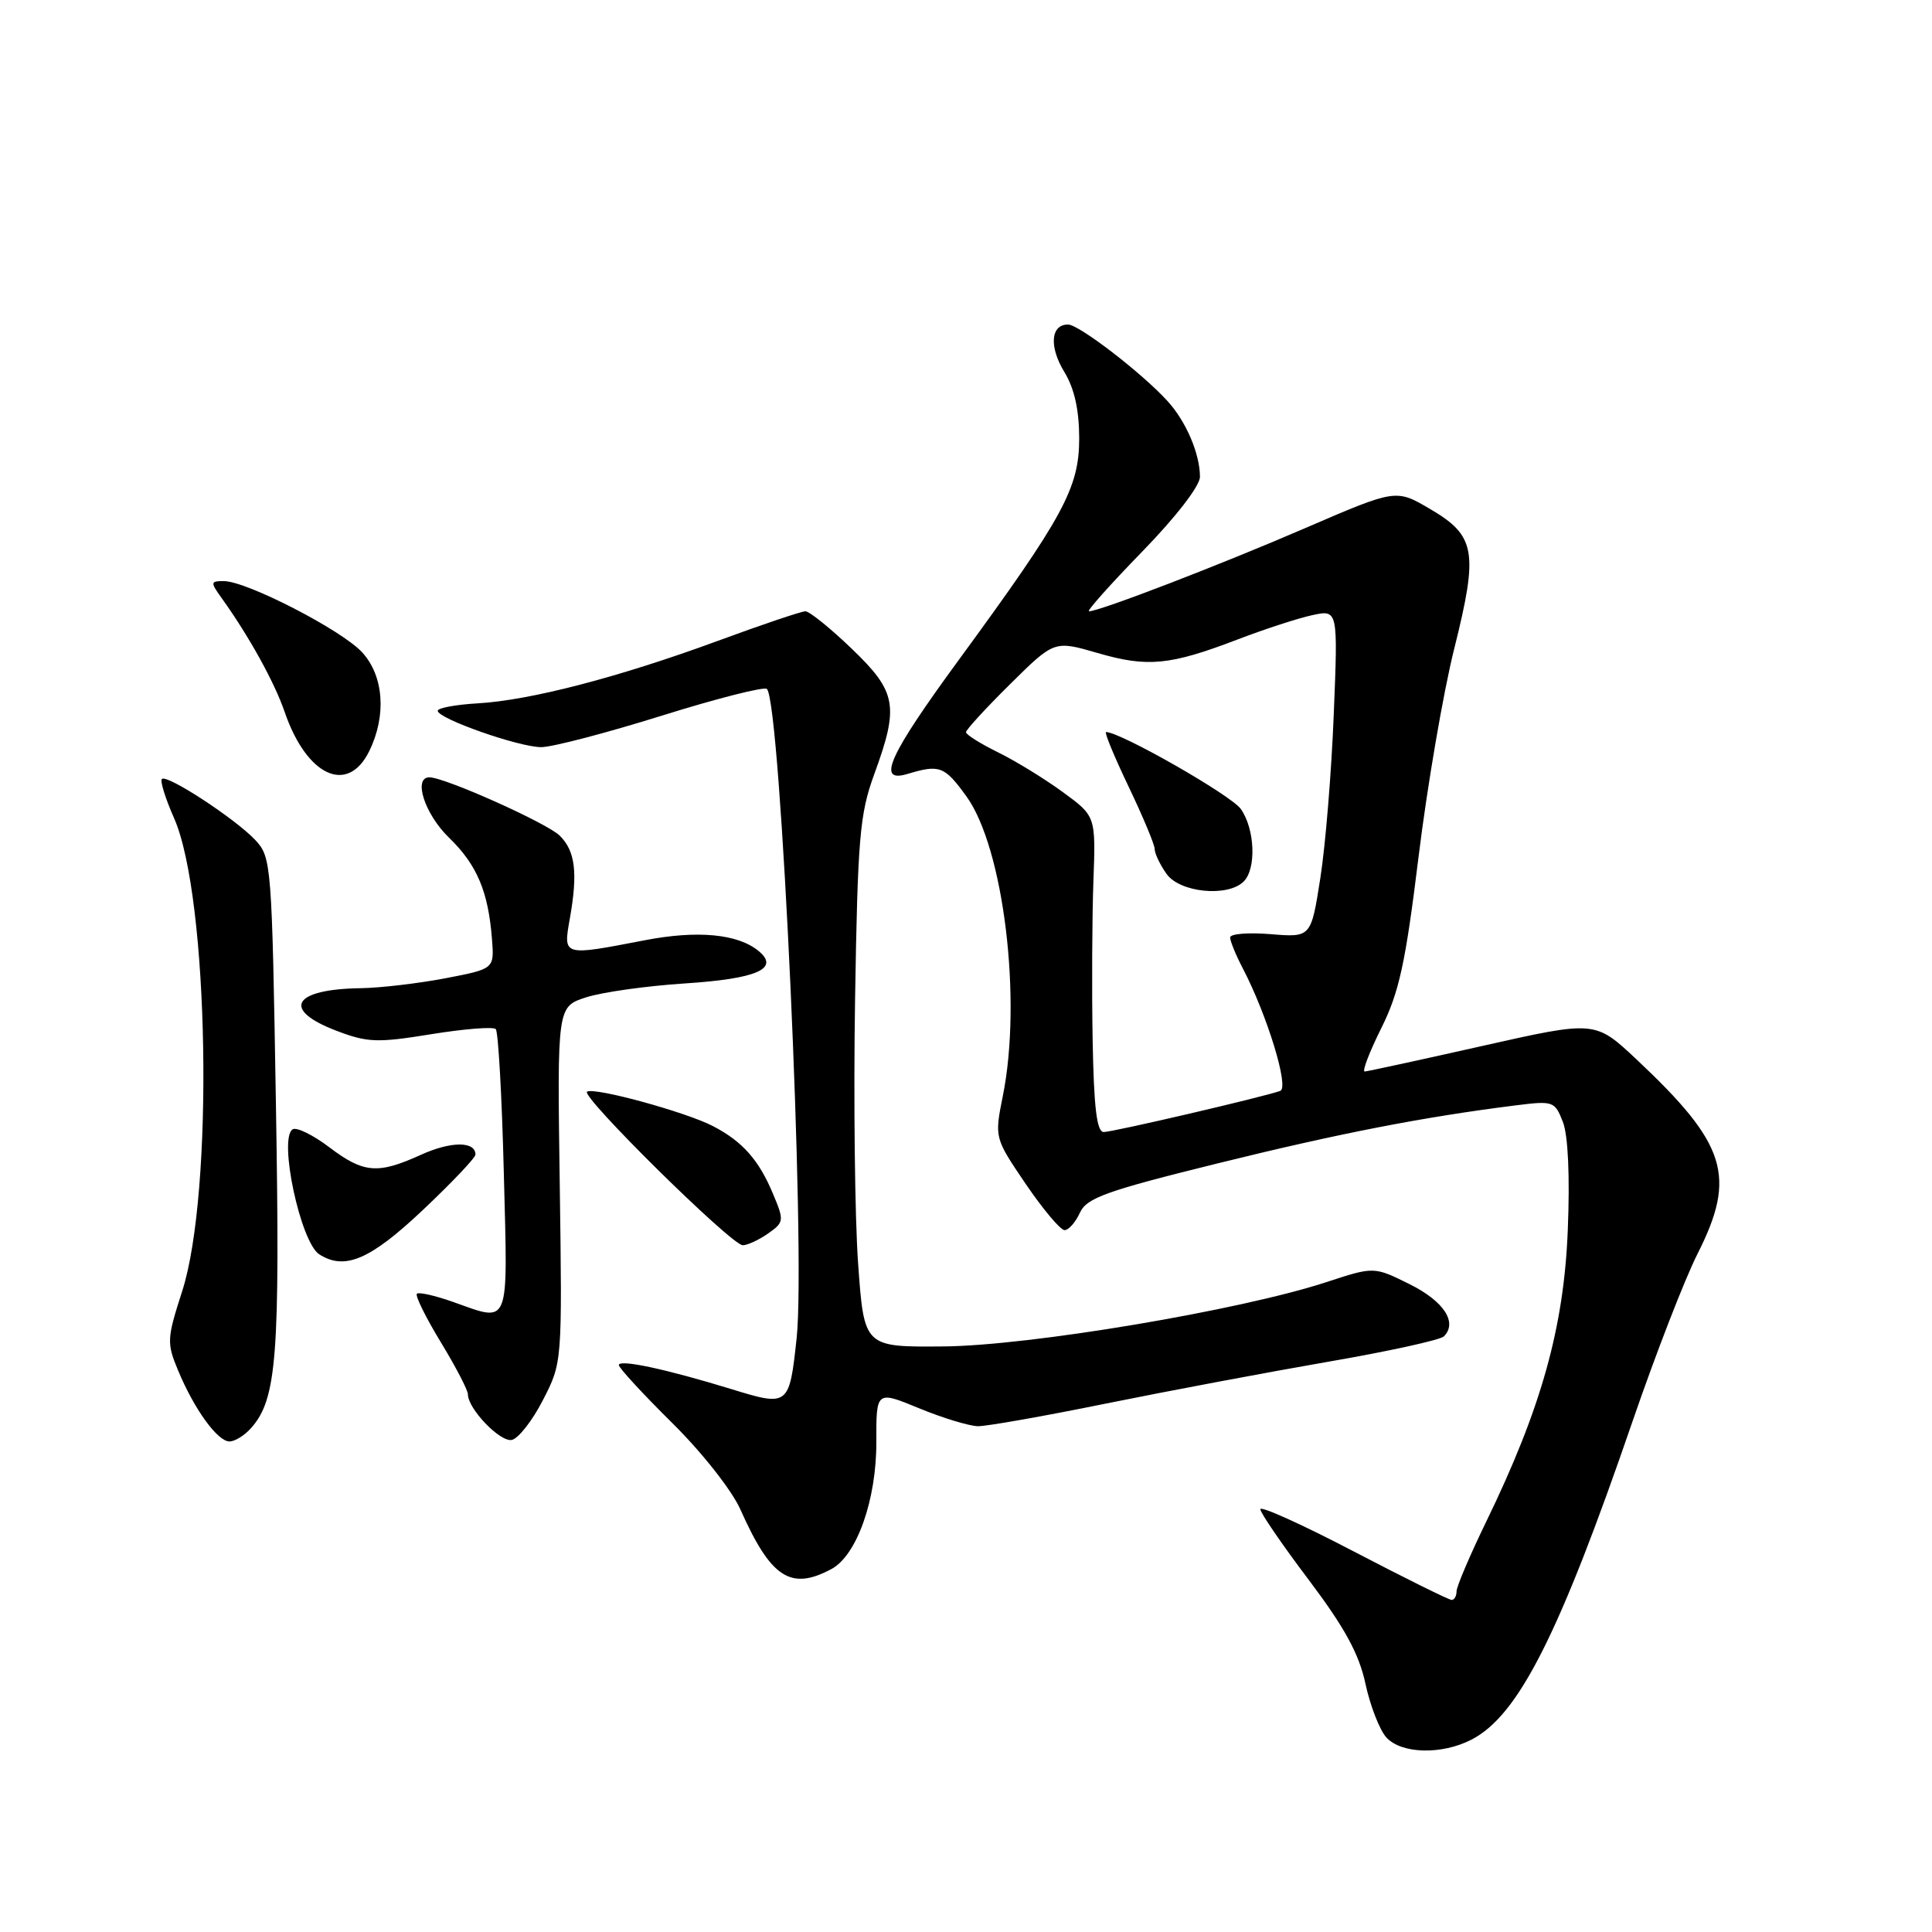 <?xml version="1.0" encoding="UTF-8" standalone="no"?>
<!DOCTYPE svg PUBLIC "-//W3C//DTD SVG 1.1//EN" "http://www.w3.org/Graphics/SVG/1.1/DTD/svg11.dtd" >
<svg xmlns="http://www.w3.org/2000/svg" xmlns:xlink="http://www.w3.org/1999/xlink" version="1.1" viewBox="0 0 256 256">
 <g >
 <path fill="currentColor"
d=" M 195.00 230.50 C 201.21 227.29 206.63 216.56 216.37 188.19 C 219.39 179.41 223.24 169.48 224.93 166.14 C 230.13 155.84 228.80 151.61 216.83 140.36 C 211.36 135.23 211.36 135.23 196.43 138.59 C 188.22 140.44 181.20 141.96 180.83 141.98 C 180.46 141.99 181.45 139.41 183.02 136.25 C 185.40 131.48 186.24 127.61 187.97 113.50 C 189.12 104.15 191.24 91.76 192.69 85.97 C 195.91 73.08 195.55 70.99 189.47 67.43 C 184.97 64.79 184.97 64.79 173.01 69.95 C 161.68 74.85 145.69 81.00 144.30 81.00 C 143.94 81.00 147.11 77.45 151.33 73.11 C 155.83 68.49 159.00 64.38 159.00 63.18 C 159.00 60.13 157.15 55.81 154.68 53.12 C 151.26 49.38 142.96 43.00 141.52 43.00 C 139.22 43.00 138.99 45.94 141.02 49.27 C 142.36 51.46 142.99 54.29 143.00 58.06 C 143.00 64.67 140.94 68.45 127.06 87.42 C 117.74 100.15 116.09 103.81 120.25 102.55 C 124.50 101.27 125.15 101.51 128.04 105.50 C 132.99 112.32 135.45 132.47 132.88 145.22 C 131.77 150.77 131.77 150.77 135.92 156.89 C 138.21 160.25 140.52 163.00 141.06 163.00 C 141.60 163.00 142.51 161.97 143.09 160.70 C 143.99 158.73 146.51 157.82 161.32 154.16 C 177.47 150.17 188.52 148.02 200.74 146.48 C 205.82 145.84 206.01 145.90 207.09 148.66 C 207.78 150.43 208.03 155.82 207.74 163.00 C 207.22 175.92 204.23 186.60 196.94 201.61 C 194.77 206.08 193.00 210.24 193.00 210.86 C 193.00 211.49 192.71 212.00 192.35 212.00 C 191.99 212.00 186.14 209.10 179.35 205.56 C 172.56 202.01 167.00 199.50 167.00 199.98 C 167.00 200.45 169.88 204.66 173.40 209.32 C 178.18 215.67 180.08 219.14 180.93 223.11 C 181.56 226.03 182.80 229.22 183.69 230.21 C 185.68 232.41 191.04 232.55 195.00 230.50 Z  M 110.16 207.91 C 113.53 206.11 116.14 198.74 116.12 191.08 C 116.10 184.26 116.10 184.26 121.80 186.61 C 124.93 187.90 128.44 188.96 129.59 188.98 C 130.75 188.99 138.40 187.64 146.59 185.97 C 154.79 184.31 168.02 181.82 175.98 180.44 C 183.94 179.07 190.85 177.55 191.32 177.08 C 193.17 175.23 191.31 172.41 186.78 170.16 C 182.06 167.82 182.06 167.82 175.78 169.88 C 164.37 173.62 136.42 178.32 125.00 178.41 C 114.50 178.50 114.50 178.50 113.71 167.50 C 113.27 161.45 113.09 145.70 113.30 132.50 C 113.65 110.99 113.91 107.89 115.84 102.59 C 119.16 93.52 118.82 91.68 112.84 85.94 C 110.01 83.22 107.25 81.00 106.72 81.00 C 106.19 81.00 100.95 82.77 95.08 84.93 C 81.97 89.75 70.20 92.81 63.25 93.20 C 60.37 93.37 58.01 93.81 58.00 94.18 C 58.00 95.22 68.74 99.00 71.72 99.00 C 73.18 99.00 80.36 97.12 87.69 94.83 C 95.01 92.54 101.28 90.95 101.62 91.29 C 103.46 93.13 106.79 165.82 105.56 177.30 C 104.59 186.32 104.50 186.40 96.93 184.07 C 88.23 181.40 82.00 180.07 82.00 180.88 C 82.00 181.25 85.17 184.69 89.05 188.53 C 93.02 192.45 96.97 197.47 98.10 200.00 C 102.14 209.08 104.76 210.80 110.16 207.91 Z  M 33.25 189.25 C 36.69 185.40 37.12 179.76 36.56 146.27 C 36.03 114.41 35.96 113.59 33.82 111.30 C 31.15 108.47 22.11 102.56 21.45 103.22 C 21.19 103.48 21.92 105.82 23.07 108.42 C 27.69 118.88 28.36 158.02 24.13 171.12 C 22.11 177.39 22.08 177.96 23.61 181.62 C 25.75 186.76 28.83 191.00 30.41 191.00 C 31.12 191.00 32.39 190.21 33.25 189.25 Z  M 71.94 185.52 C 74.50 180.55 74.50 180.55 74.17 156.97 C 73.83 133.39 73.83 133.39 77.67 132.15 C 79.77 131.47 85.66 130.64 90.75 130.31 C 100.29 129.69 103.34 128.36 100.54 126.03 C 97.78 123.74 92.43 123.23 85.37 124.60 C 74.54 126.69 74.62 126.72 75.50 121.75 C 76.58 115.66 76.24 112.79 74.18 110.74 C 72.52 109.08 58.95 103.00 56.90 103.00 C 54.70 103.00 56.28 107.88 59.48 110.98 C 63.20 114.58 64.70 118.12 65.19 124.44 C 65.50 128.38 65.50 128.38 59.00 129.63 C 55.42 130.31 50.40 130.90 47.83 130.94 C 38.79 131.06 37.23 133.78 44.58 136.58 C 48.69 138.15 49.98 138.20 57.12 137.04 C 61.50 136.33 65.36 136.02 65.69 136.36 C 66.02 136.69 66.51 145.30 66.76 155.48 C 67.29 176.20 67.68 175.21 59.97 172.49 C 57.61 171.66 55.48 171.18 55.24 171.43 C 54.99 171.68 56.41 174.56 58.39 177.82 C 60.38 181.09 62.00 184.20 62.00 184.75 C 62.00 186.67 66.25 191.10 67.81 190.80 C 68.67 190.63 70.54 188.26 71.94 185.52 Z  M 55.98 160.38 C 59.84 156.74 63.00 153.41 63.00 152.99 C 63.00 151.20 59.75 151.21 55.77 153.02 C 50.04 155.62 48.19 155.47 43.61 152.00 C 41.47 150.38 39.30 149.32 38.78 149.64 C 36.87 150.81 39.82 164.63 42.31 166.21 C 45.68 168.36 49.05 166.92 55.98 160.38 Z  M 101.77 163.45 C 103.89 161.96 103.92 161.74 102.45 158.24 C 100.57 153.72 98.40 151.26 94.50 149.23 C 90.95 147.37 78.81 144.04 77.79 144.65 C 76.86 145.20 96.93 165.00 98.42 165.00 C 99.04 165.00 100.55 164.30 101.77 163.45 Z  M 48.94 99.50 C 51.24 94.79 50.85 89.55 47.98 86.43 C 45.25 83.47 32.67 77.00 29.66 77.00 C 27.87 77.00 27.86 77.14 29.37 79.25 C 32.99 84.29 36.38 90.42 37.72 94.34 C 40.64 102.85 46.09 105.36 48.94 99.50 Z  M 144.78 137.75 C 144.66 131.01 144.71 121.60 144.88 116.83 C 145.20 108.15 145.20 108.15 140.85 104.97 C 138.46 103.22 134.59 100.84 132.25 99.69 C 129.91 98.54 128.00 97.34 128.00 97.02 C 128.00 96.70 130.63 93.83 133.85 90.65 C 139.70 84.86 139.70 84.86 145.45 86.53 C 152.06 88.45 155.00 88.17 164.00 84.73 C 167.57 83.36 172.03 81.91 173.89 81.51 C 177.29 80.78 177.29 80.78 176.73 94.64 C 176.43 102.26 175.63 112.04 174.95 116.36 C 173.72 124.22 173.72 124.22 168.36 123.78 C 165.41 123.54 163.00 123.73 163.00 124.22 C 163.00 124.70 163.75 126.54 164.67 128.30 C 167.91 134.51 170.85 144.12 169.64 144.55 C 167.38 145.36 147.47 150.00 146.25 150.00 C 145.33 150.00 144.94 146.77 144.78 137.75 Z  M 164.80 116.80 C 166.49 115.11 166.29 109.86 164.42 107.20 C 163.16 105.39 148.46 97.00 146.56 97.00 C 146.30 97.00 147.64 100.25 149.54 104.22 C 151.44 108.19 153.00 111.92 153.00 112.50 C 153.00 113.08 153.70 114.56 154.56 115.78 C 156.31 118.28 162.69 118.91 164.80 116.80 Z "/>
</g>
</svg>